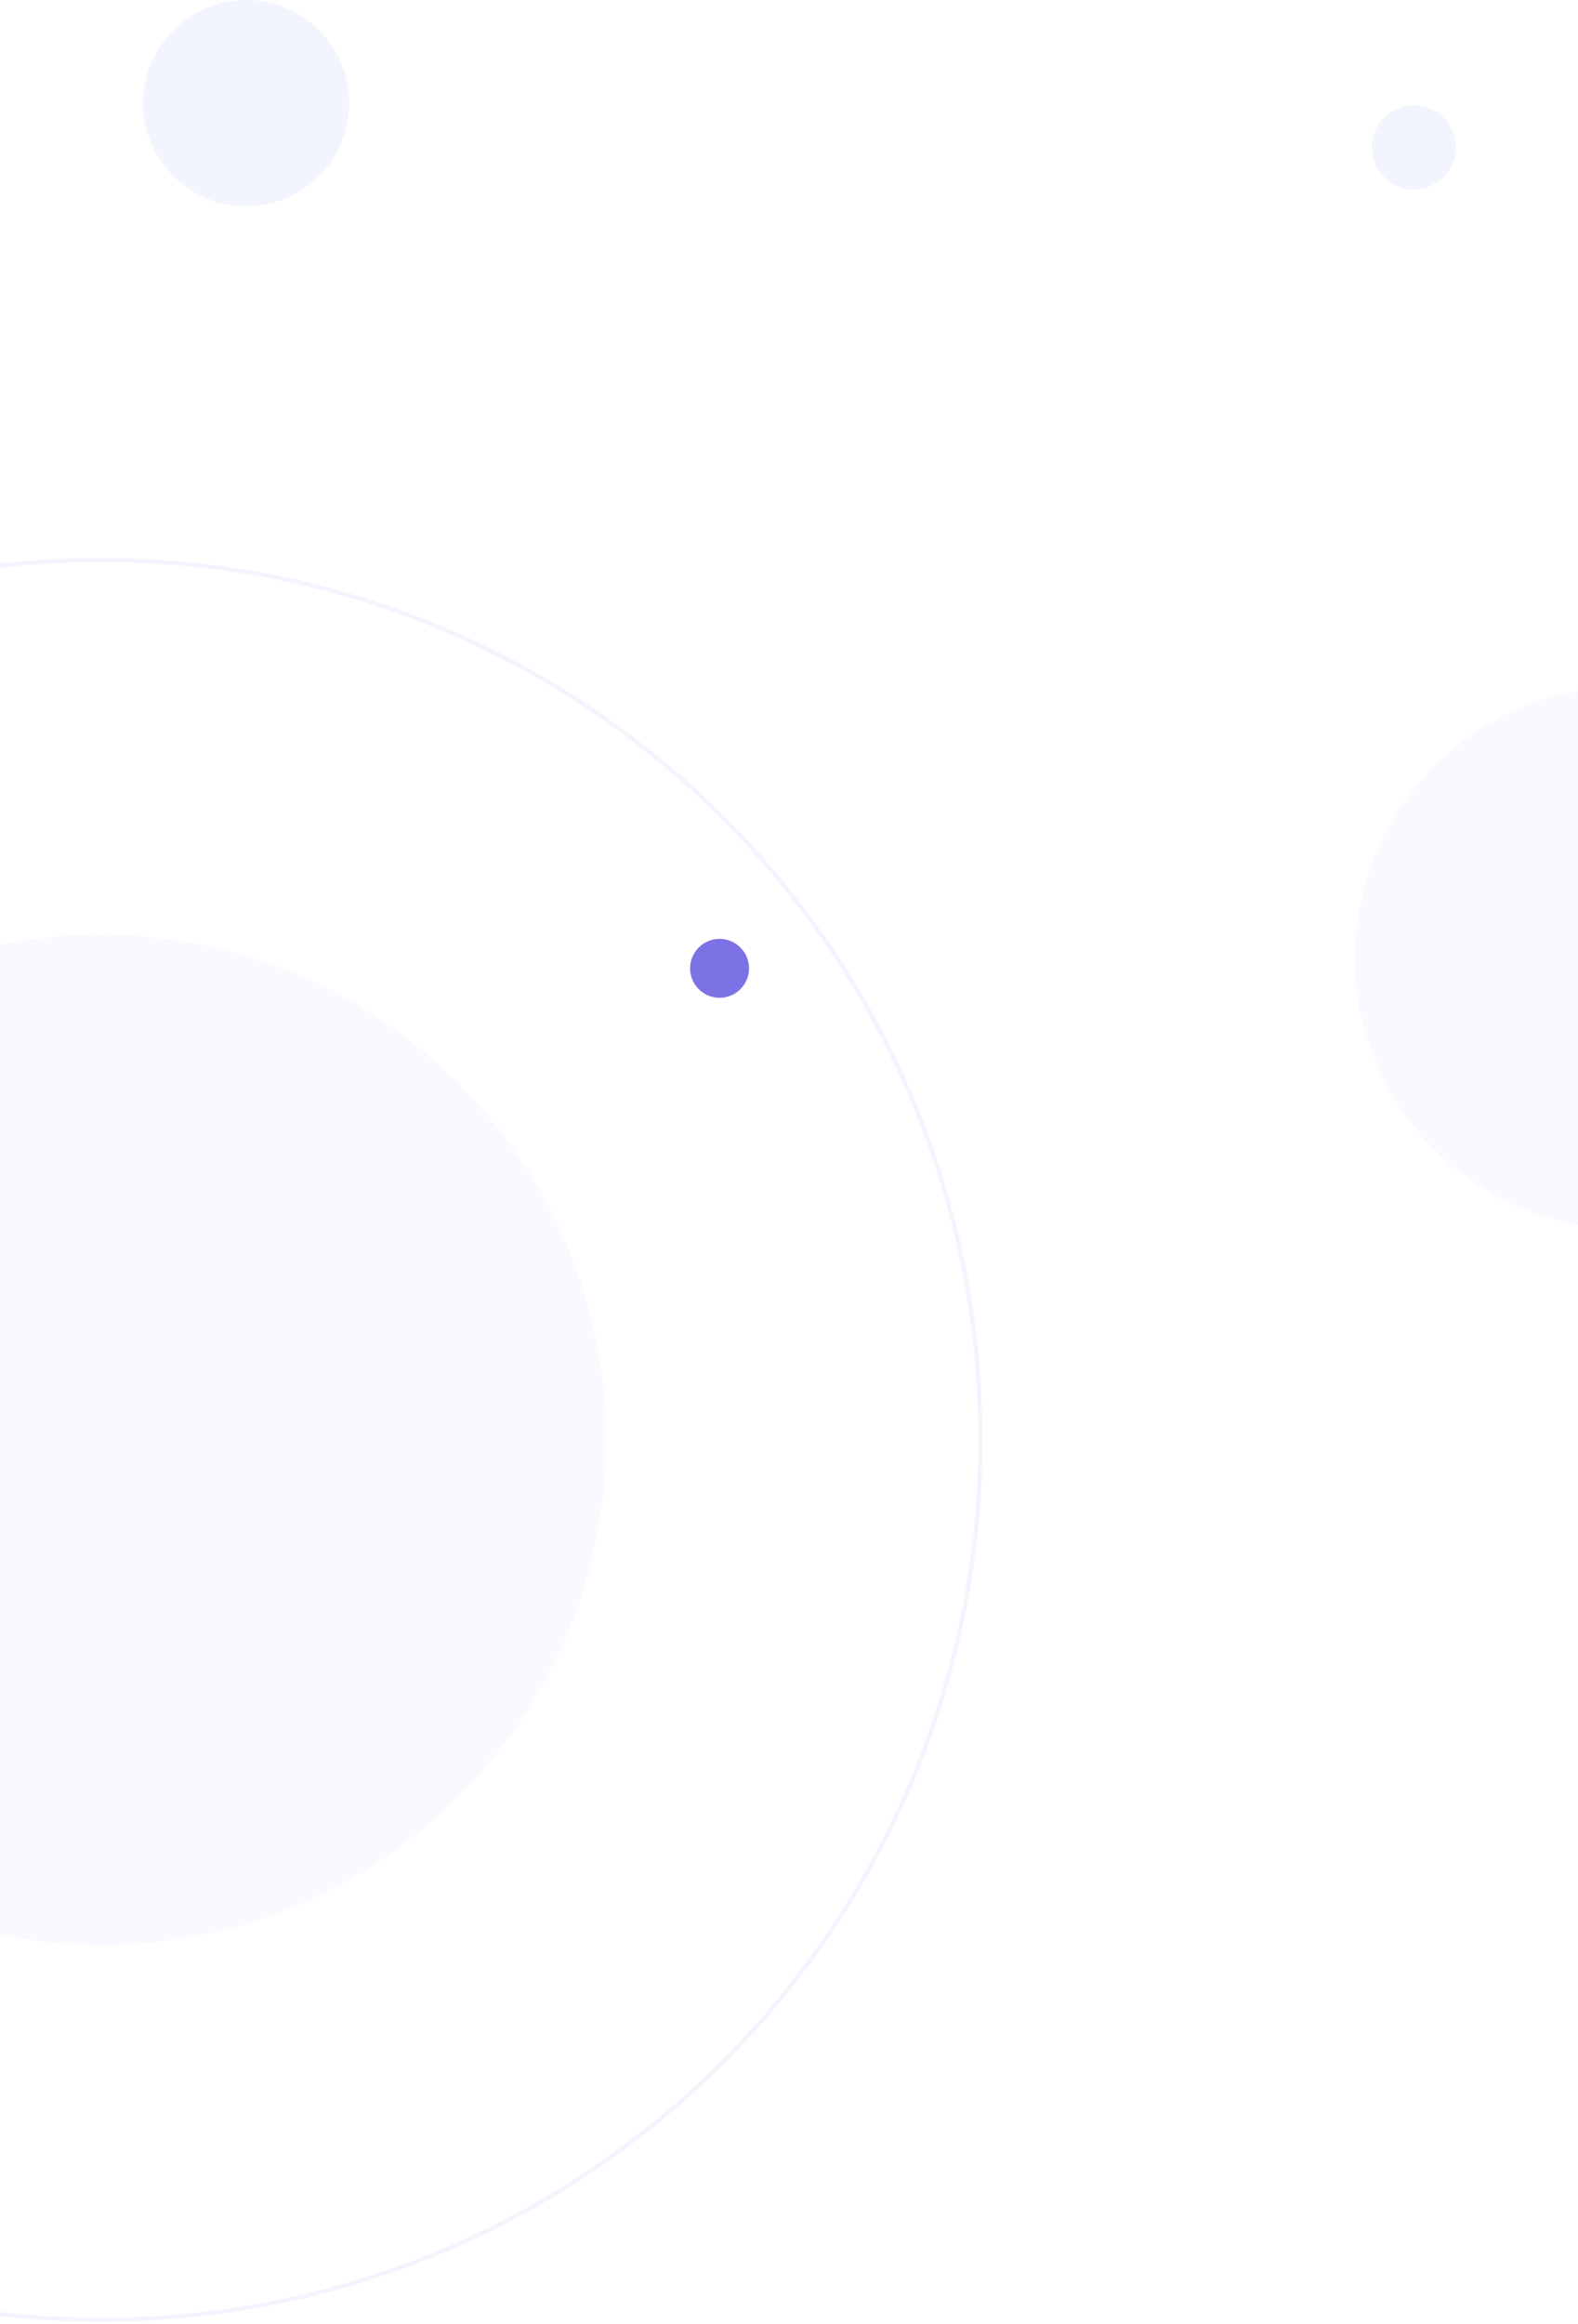 <svg width="375" height="552" viewBox="0 0 375 552" fill="none" xmlns="http://www.w3.org/2000/svg">
<path opacity="0.1" fill-rule="evenodd" clip-rule="evenodd" d="M24 462C90.274 462 144 408.274 144 342C144 275.726 90.274 222 24 222C-42.274 222 -96 275.726 -96 342C-96 408.274 -42.274 462 24 462Z" fill="#C4D0FB"/>
<path opacity="0.2" fill-rule="evenodd" clip-rule="evenodd" d="M24 551C139.428 551 233 457.428 233 342C233 226.572 139.428 133 24 133C-91.427 133 -185 226.572 -185 342C-185 457.428 -91.427 551 24 551Z" stroke="#C4D0FB"/>
<path opacity="0.2" fill-rule="evenodd" clip-rule="evenodd" d="M336 45C341.523 45 346 40.523 346 35C346 29.477 341.523 25 336 25C330.477 25 326 29.477 326 35C326 40.523 330.477 45 336 45Z" fill="#C4D0FB"/>
<path opacity="0.2" fill-rule="evenodd" clip-rule="evenodd" d="M58.5 49C72.031 49 83 38.031 83 24.5C83 10.969 72.031 0 58.5 0C44.969 0 34 10.969 34 24.5C34 38.031 44.969 49 58.5 49Z" fill="#C4D0FB"/>
<path opacity="0.1" fill-rule="evenodd" clip-rule="evenodd" d="M386.5 292C422.122 292 451 263.122 451 227.5C451 191.878 422.122 163 386.5 163C350.878 163 322 191.878 322 227.5C322 263.122 350.878 292 386.5 292Z" fill="#C4D0FB"/>
<path fill-rule="evenodd" clip-rule="evenodd" d="M171 237C174.866 237 178 233.866 178 230C178 226.134 174.866 223 171 223C167.134 223 164 226.134 164 230C164 233.866 167.134 237 171 237Z" fill="#7C72E5"/>
</svg>
